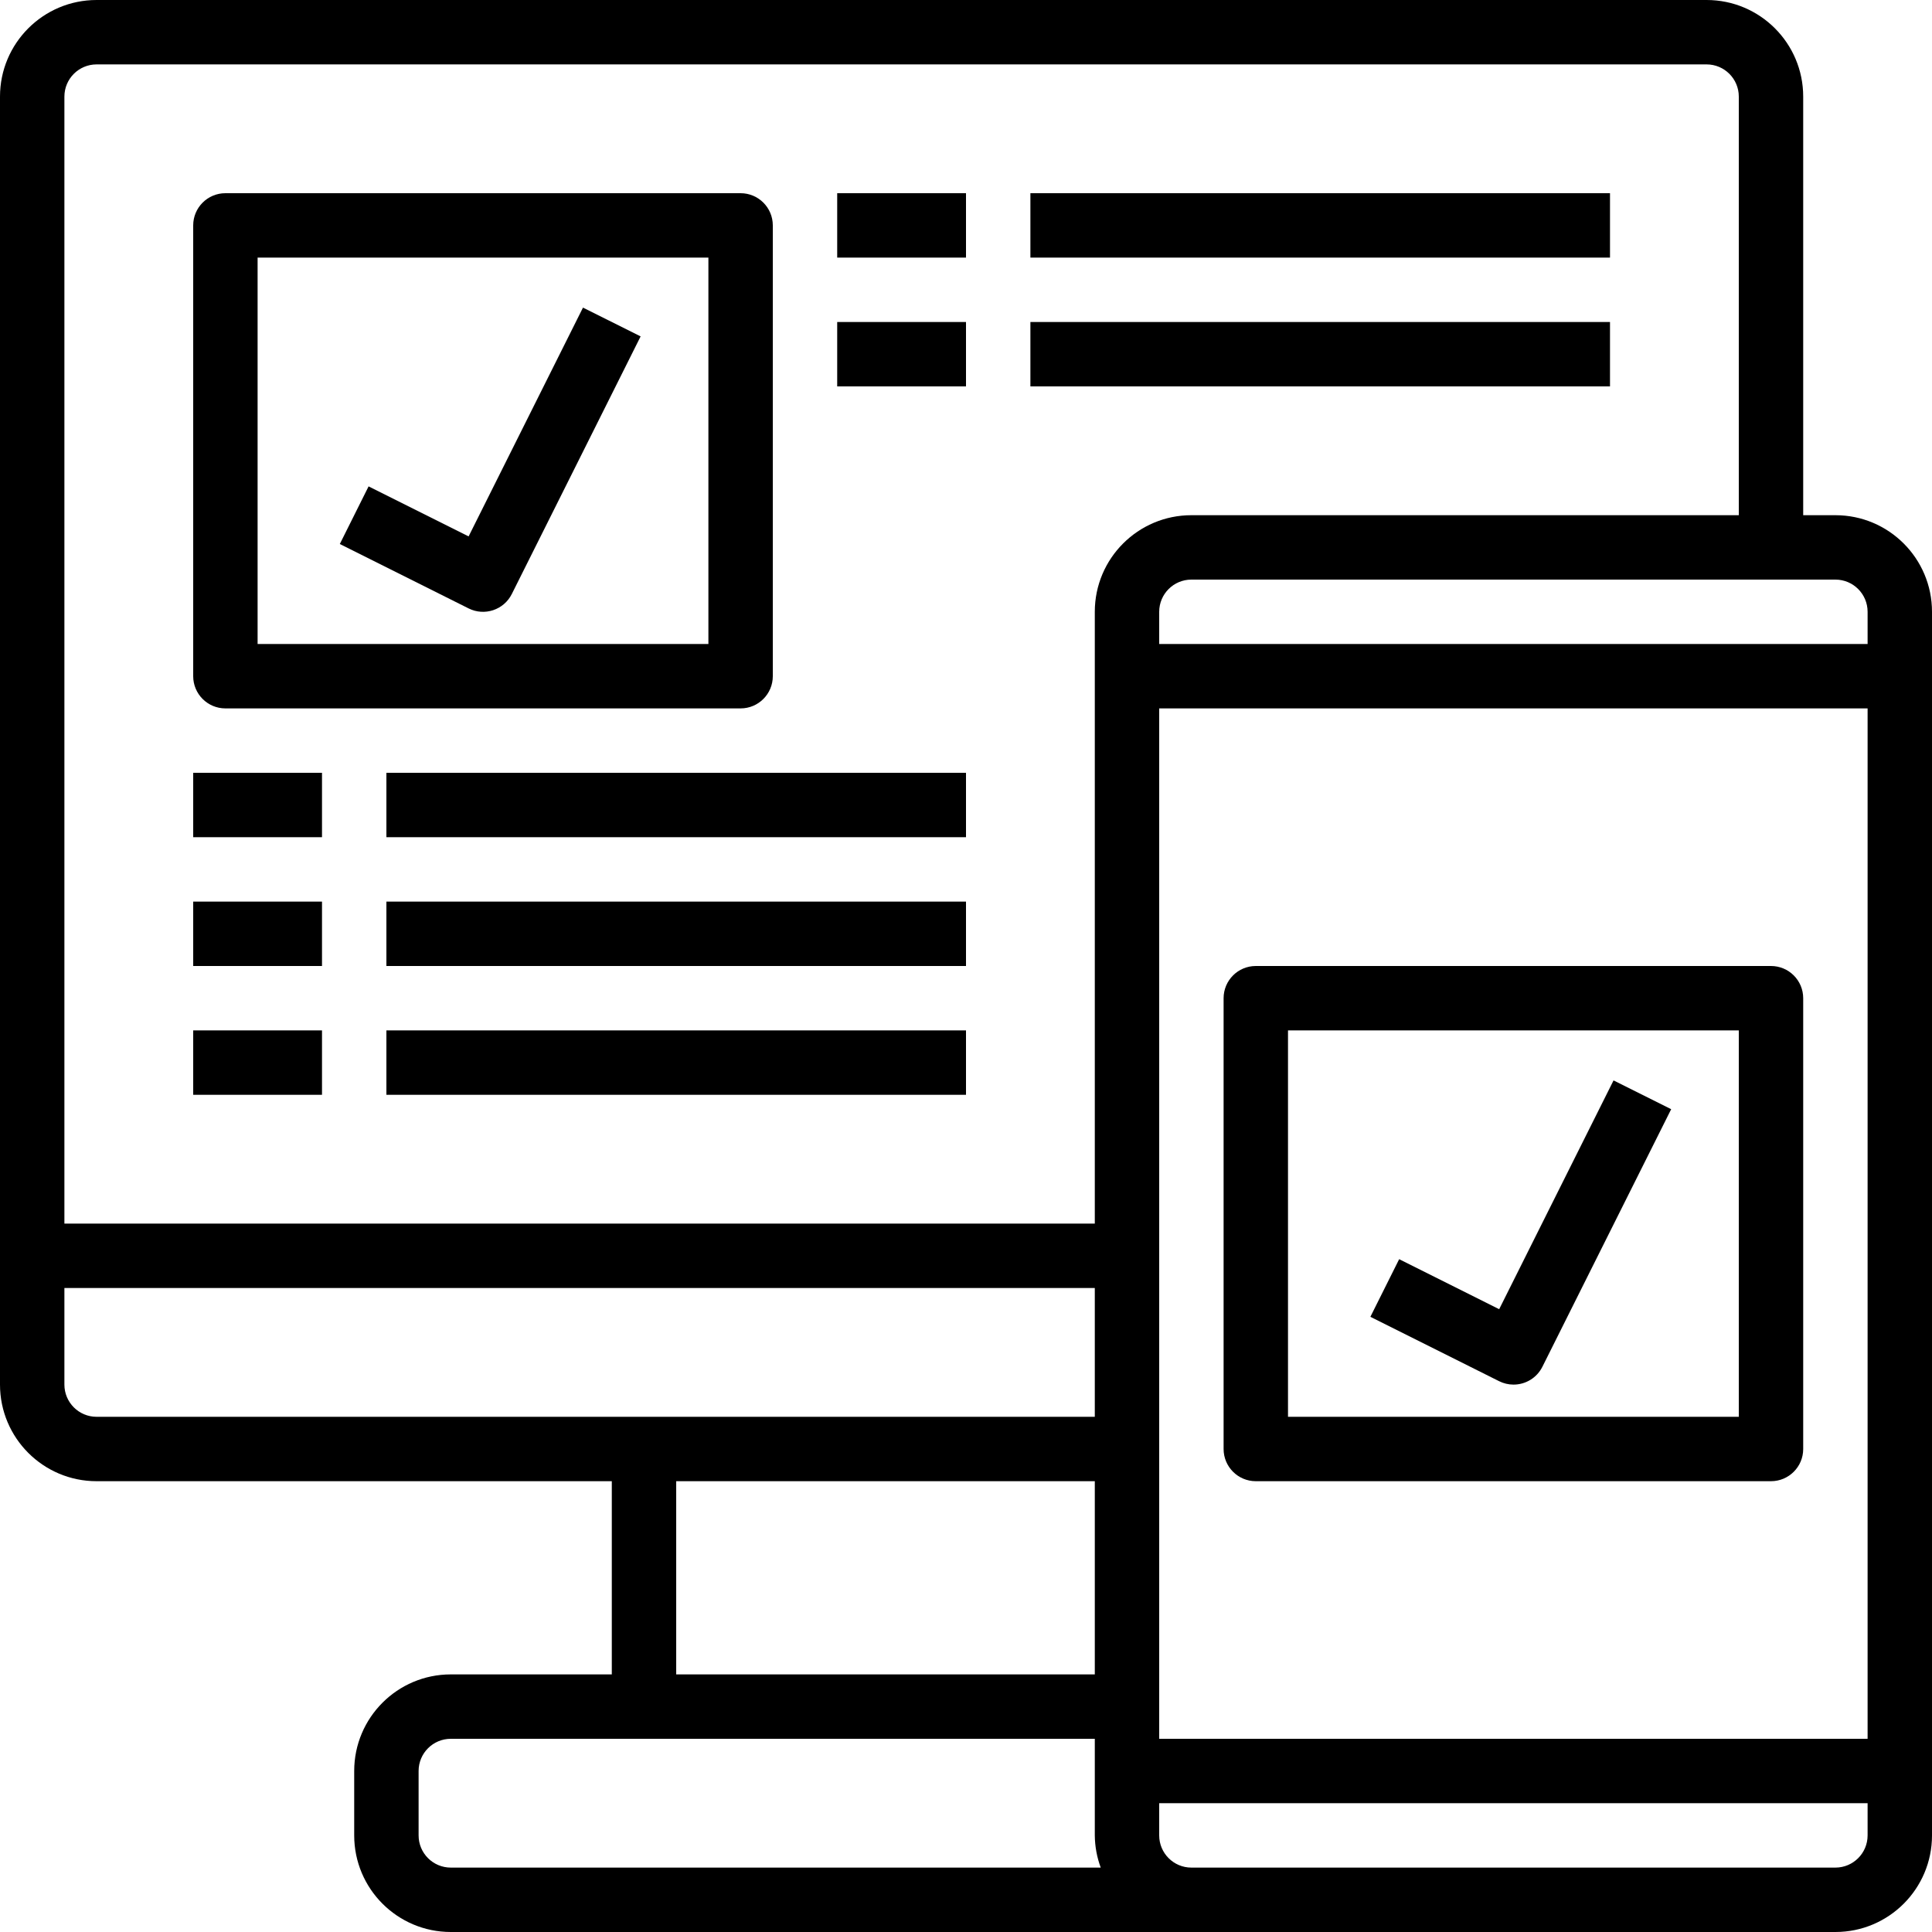 <svg height="480pt" viewBox="0 0 480 480" width="480pt" xmlns="http://www.w3.org/2000/svg"><path d="m456 128h-8v-104c0-13.254-10.746-24-24-24h-400c-13.254 0-24 10.746-24 24v320c0 13.254 10.746 24 24 24h128v48h-40c-13.254 0-24 10.746-24 24v16c0 13.254 10.746 24 24 24h344c13.254 0 24-10.746 24-24v-304c0-13.254-10.746-24-24-24zm8 24v8h-176v-8c0-4.418 3.582-8 8-8h160c4.418 0 8 3.582 8 8zm-176 24h176v256h-176zm-272-152c0-4.418 3.582-8 8-8h400c4.418 0 8 3.582 8 8v104h-136c-13.254 0-24 10.746-24 24v152h-256zm0 320v-24h256v32h-248c-4.418 0-8-3.582-8-8zm152 24h104v48h-104zm-64 88v-16c0-4.418 3.582-8 8-8h160v24c.027 2.73.523 5.438 1.473 8h-161.473c-4.418 0-8-3.582-8-8zm352 8h-160c-4.418 0-8-3.582-8-8v-8h176v8c0 4.418-3.582 8-8 8zm0 0"/><path d="m440 240h-128c-4.418 0-8 3.582-8 8v112c0 4.418 3.582 8 8 8h128c4.418 0 8-3.582 8-8v-112c0-4.418-3.582-8-8-8zm-8 112h-112v-96h112zm0 0"/><path d="m56 176h128c4.418 0 8-3.582 8-8v-112c0-4.418-3.582-8-8-8h-128c-4.418 0-8 3.582-8 8v112c0 4.418 3.582 8 8 8zm8-112h112v96h-112zm0 0"/><path d="m116.426 133.266-24.852-12.426-7.148 14.32 32 16c3.953 1.977 8.762.371 10.734-3.586l32-64-14.32-7.148zm0 0"/><path d="m376 344c3.047.016 5.84-1.699 7.199-4.426l32-64-14.32-7.148-28.414 56.84-24.848-12.426-7.152 14.32 32 16c1.098.547 2.309.836 3.535.84zm0 0"/><path d="m208 48h32v16h-32zm0 0"/><path d="m256 48h144v16h-144zm0 0"/><path d="m208 80h32v16h-32zm0 0"/><path d="m256 80h144v16h-144zm0 0"/><path d="m48 192h32v16h-32zm0 0"/><path d="m96 192h144v16h-144zm0 0"/><path d="m48 224h32v16h-32zm0 0"/><path d="m96 224h144v16h-144zm0 0"/><path d="m48 256h32v16h-32zm0 0"/><path d="m96 256h144v16h-144zm0 0"/></svg>
